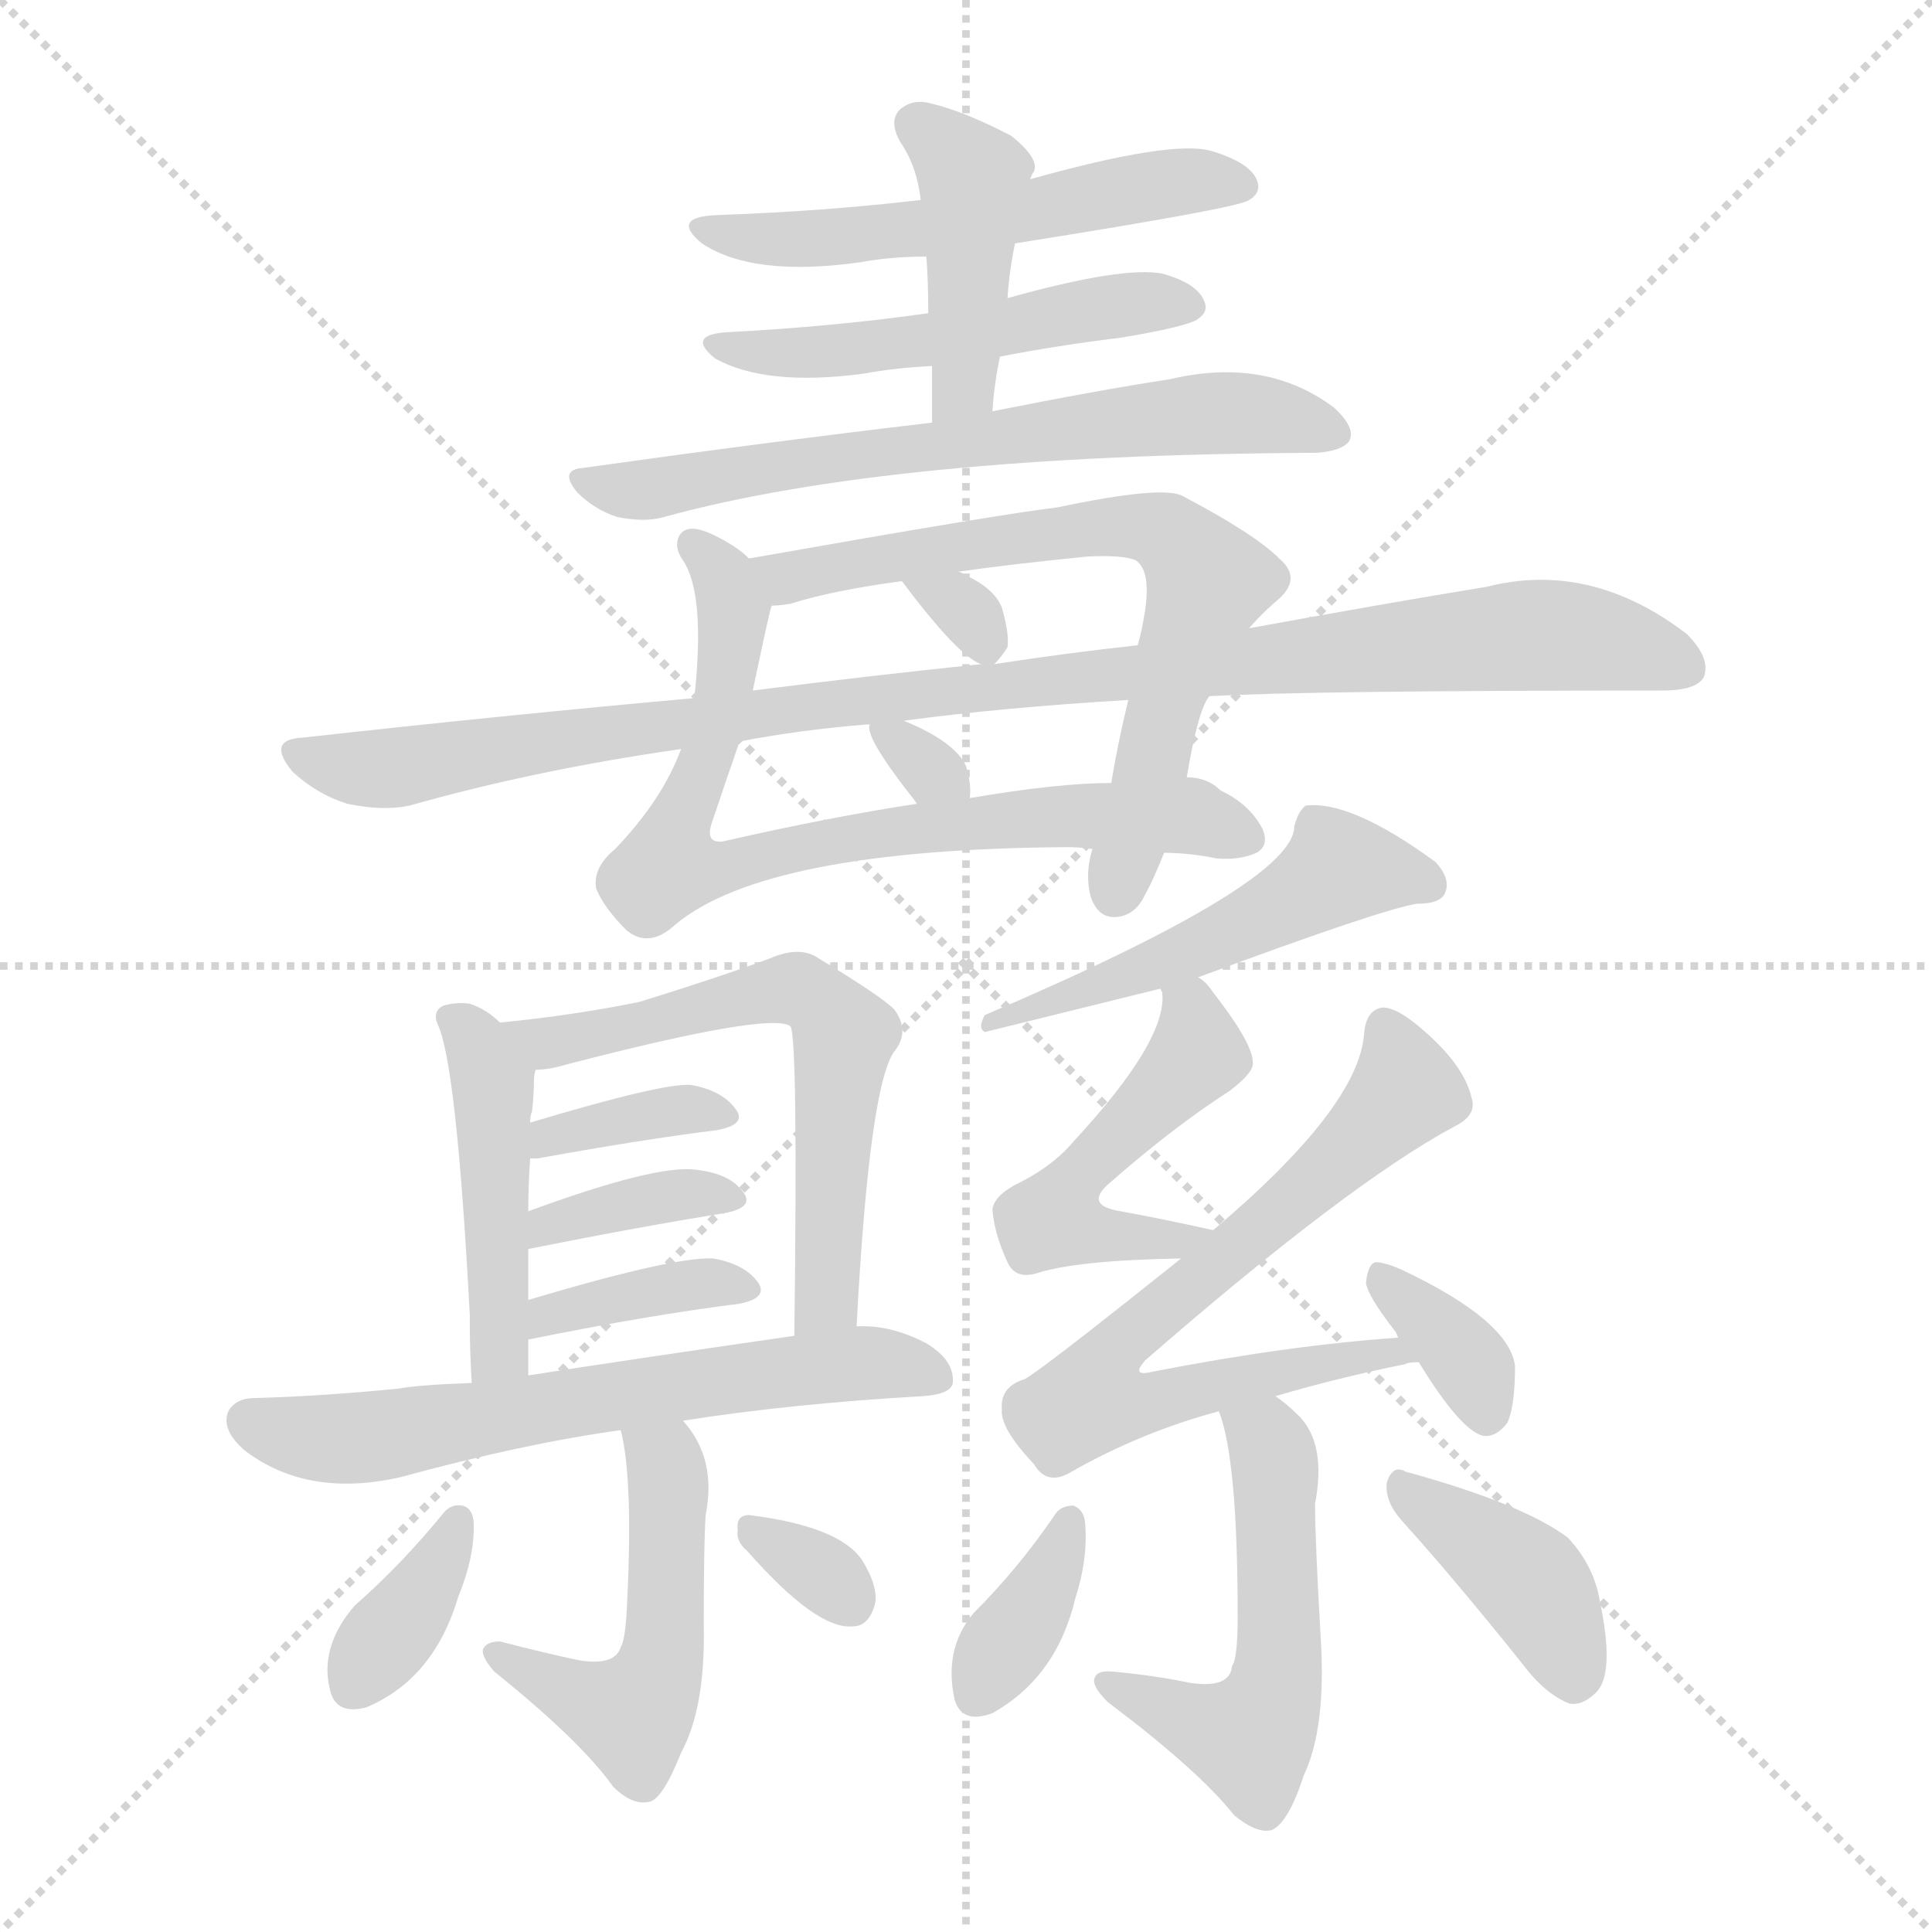 <svg version="1.1" viewBox="0 0 1024 1024" xmlns="http://www.w3.org/2000/svg">
  <g stroke="lightgray" stroke-dasharray="1,1" stroke-width="1" transform="scale(4, 4)">
    <line x1="0" y1="0" x2="256" y2="256"></line>
    <line x1="256" y1="0" x2="0" y2="256"></line>
    <line x1="128" y1="0" x2="128" y2="256"></line>
    <line x1="0" y1="128" x2="256" y2="128"></line>
  </g>
<g transform="scale(1, -1) translate(0, -900)">
   <style type="text/css">
    @keyframes keyframes0 {
      from {
       stroke: blue;
       stroke-dashoffset: 544;
       stroke-width: 128;
       }
       64% {
       animation-timing-function: step-end;
       stroke: blue;
       stroke-dashoffset: 0;
       stroke-width: 128;
       }
       to {
       stroke: black;
       stroke-width: 1024;
       }
       }
       #make-me-a-hanzi-animation-0 {
         animation: keyframes0 0.693s both;
         animation-delay: 0s;
         animation-timing-function: linear;
       }
    @keyframes keyframes1 {
      from {
       stroke: blue;
       stroke-dashoffset: 505;
       stroke-width: 128;
       }
       62% {
       animation-timing-function: step-end;
       stroke: blue;
       stroke-dashoffset: 0;
       stroke-width: 128;
       }
       to {
       stroke: black;
       stroke-width: 1024;
       }
       }
       #make-me-a-hanzi-animation-1 {
         animation: keyframes1 0.661s both;
         animation-delay: 0.693s;
         animation-timing-function: linear;
       }
    @keyframes keyframes2 {
      from {
       stroke: blue;
       stroke-dashoffset: 425;
       stroke-width: 128;
       }
       58% {
       animation-timing-function: step-end;
       stroke: blue;
       stroke-dashoffset: 0;
       stroke-width: 128;
       }
       to {
       stroke: black;
       stroke-width: 1024;
       }
       }
       #make-me-a-hanzi-animation-2 {
         animation: keyframes2 0.596s both;
         animation-delay: 1.354s;
         animation-timing-function: linear;
       }
    @keyframes keyframes3 {
      from {
       stroke: blue;
       stroke-dashoffset: 652;
       stroke-width: 128;
       }
       68% {
       animation-timing-function: step-end;
       stroke: blue;
       stroke-dashoffset: 0;
       stroke-width: 128;
       }
       to {
       stroke: black;
       stroke-width: 1024;
       }
       }
       #make-me-a-hanzi-animation-3 {
         animation: keyframes3 0.781s both;
         animation-delay: 1.95s;
         animation-timing-function: linear;
       }
    @keyframes keyframes4 {
      from {
       stroke: blue;
       stroke-dashoffset: 741;
       stroke-width: 128;
       }
       71% {
       animation-timing-function: step-end;
       stroke: blue;
       stroke-dashoffset: 0;
       stroke-width: 128;
       }
       to {
       stroke: black;
       stroke-width: 1024;
       }
       }
       #make-me-a-hanzi-animation-4 {
         animation: keyframes4 0.853s both;
         animation-delay: 2.73s;
         animation-timing-function: linear;
       }
    @keyframes keyframes5 {
      from {
       stroke: blue;
       stroke-dashoffset: 675;
       stroke-width: 128;
       }
       69% {
       animation-timing-function: step-end;
       stroke: blue;
       stroke-dashoffset: 0;
       stroke-width: 128;
       }
       to {
       stroke: black;
       stroke-width: 1024;
       }
       }
       #make-me-a-hanzi-animation-5 {
         animation: keyframes5 0.799s both;
         animation-delay: 3.583s;
         animation-timing-function: linear;
       }
    @keyframes keyframes6 {
      from {
       stroke: blue;
       stroke-dashoffset: 305;
       stroke-width: 128;
       }
       50% {
       animation-timing-function: step-end;
       stroke: blue;
       stroke-dashoffset: 0;
       stroke-width: 128;
       }
       to {
       stroke: black;
       stroke-width: 1024;
       }
       }
       #make-me-a-hanzi-animation-6 {
         animation: keyframes6 0.498s both;
         animation-delay: 4.382s;
         animation-timing-function: linear;
       }
    @keyframes keyframes7 {
      from {
       stroke: blue;
       stroke-dashoffset: 999;
       stroke-width: 128;
       }
       76% {
       animation-timing-function: step-end;
       stroke: blue;
       stroke-dashoffset: 0;
       stroke-width: 128;
       }
       to {
       stroke: black;
       stroke-width: 1024;
       }
       }
       #make-me-a-hanzi-animation-7 {
         animation: keyframes7 1.063s both;
         animation-delay: 4.881s;
         animation-timing-function: linear;
       }
    @keyframes keyframes8 {
      from {
       stroke: blue;
       stroke-dashoffset: 308;
       stroke-width: 128;
       }
       50% {
       animation-timing-function: step-end;
       stroke: blue;
       stroke-dashoffset: 0;
       stroke-width: 128;
       }
       to {
       stroke: black;
       stroke-width: 1024;
       }
       }
       #make-me-a-hanzi-animation-8 {
         animation: keyframes8 0.501s both;
         animation-delay: 5.944s;
         animation-timing-function: linear;
       }
    @keyframes keyframes9 {
      from {
       stroke: blue;
       stroke-dashoffset: 447;
       stroke-width: 128;
       }
       59% {
       animation-timing-function: step-end;
       stroke: blue;
       stroke-dashoffset: 0;
       stroke-width: 128;
       }
       to {
       stroke: black;
       stroke-width: 1024;
       }
       }
       #make-me-a-hanzi-animation-9 {
         animation: keyframes9 0.614s both;
         animation-delay: 6.444s;
         animation-timing-function: linear;
       }
    @keyframes keyframes10 {
      from {
       stroke: blue;
       stroke-dashoffset: 597;
       stroke-width: 128;
       }
       66% {
       animation-timing-function: step-end;
       stroke: blue;
       stroke-dashoffset: 0;
       stroke-width: 128;
       }
       to {
       stroke: black;
       stroke-width: 1024;
       }
       }
       #make-me-a-hanzi-animation-10 {
         animation: keyframes10 0.736s both;
         animation-delay: 7.058s;
         animation-timing-function: linear;
       }
    @keyframes keyframes11 {
      from {
       stroke: blue;
       stroke-dashoffset: 356;
       stroke-width: 128;
       }
       54% {
       animation-timing-function: step-end;
       stroke: blue;
       stroke-dashoffset: 0;
       stroke-width: 128;
       }
       to {
       stroke: black;
       stroke-width: 1024;
       }
       }
       #make-me-a-hanzi-animation-11 {
         animation: keyframes11 0.54s both;
         animation-delay: 7.794s;
         animation-timing-function: linear;
       }
    @keyframes keyframes12 {
      from {
       stroke: blue;
       stroke-dashoffset: 361;
       stroke-width: 128;
       }
       54% {
       animation-timing-function: step-end;
       stroke: blue;
       stroke-dashoffset: 0;
       stroke-width: 128;
       }
       to {
       stroke: black;
       stroke-width: 1024;
       }
       }
       #make-me-a-hanzi-animation-12 {
         animation: keyframes12 0.544s both;
         animation-delay: 8.334s;
         animation-timing-function: linear;
       }
    @keyframes keyframes13 {
      from {
       stroke: blue;
       stroke-dashoffset: 369;
       stroke-width: 128;
       }
       55% {
       animation-timing-function: step-end;
       stroke: blue;
       stroke-dashoffset: 0;
       stroke-width: 128;
       }
       to {
       stroke: black;
       stroke-width: 1024;
       }
       }
       #make-me-a-hanzi-animation-13 {
         animation: keyframes13 0.55s both;
         animation-delay: 8.877s;
         animation-timing-function: linear;
       }
    @keyframes keyframes14 {
      from {
       stroke: blue;
       stroke-dashoffset: 625;
       stroke-width: 128;
       }
       67% {
       animation-timing-function: step-end;
       stroke: blue;
       stroke-dashoffset: 0;
       stroke-width: 128;
       }
       to {
       stroke: black;
       stroke-width: 1024;
       }
       }
       #make-me-a-hanzi-animation-14 {
         animation: keyframes14 0.759s both;
         animation-delay: 9.428s;
         animation-timing-function: linear;
       }
    @keyframes keyframes15 {
      from {
       stroke: blue;
       stroke-dashoffset: 494;
       stroke-width: 128;
       }
       62% {
       animation-timing-function: step-end;
       stroke: blue;
       stroke-dashoffset: 0;
       stroke-width: 128;
       }
       to {
       stroke: black;
       stroke-width: 1024;
       }
       }
       #make-me-a-hanzi-animation-15 {
         animation: keyframes15 0.652s both;
         animation-delay: 10.186s;
         animation-timing-function: linear;
       }
    @keyframes keyframes16 {
      from {
       stroke: blue;
       stroke-dashoffset: 359;
       stroke-width: 128;
       }
       54% {
       animation-timing-function: step-end;
       stroke: blue;
       stroke-dashoffset: 0;
       stroke-width: 128;
       }
       to {
       stroke: black;
       stroke-width: 1024;
       }
       }
       #make-me-a-hanzi-animation-16 {
         animation: keyframes16 0.542s both;
         animation-delay: 10.838s;
         animation-timing-function: linear;
       }
    @keyframes keyframes17 {
      from {
       stroke: blue;
       stroke-dashoffset: 317;
       stroke-width: 128;
       }
       51% {
       animation-timing-function: step-end;
       stroke: blue;
       stroke-dashoffset: 0;
       stroke-width: 128;
       }
       to {
       stroke: black;
       stroke-width: 1024;
       }
       }
       #make-me-a-hanzi-animation-17 {
         animation: keyframes17 0.508s both;
         animation-delay: 11.381s;
         animation-timing-function: linear;
       }
    @keyframes keyframes18 {
      from {
       stroke: blue;
       stroke-dashoffset: 489;
       stroke-width: 128;
       }
       61% {
       animation-timing-function: step-end;
       stroke: blue;
       stroke-dashoffset: 0;
       stroke-width: 128;
       }
       to {
       stroke: black;
       stroke-width: 1024;
       }
       }
       #make-me-a-hanzi-animation-18 {
         animation: keyframes18 0.648s both;
         animation-delay: 11.889s;
         animation-timing-function: linear;
       }
    @keyframes keyframes19 {
      from {
       stroke: blue;
       stroke-dashoffset: 483;
       stroke-width: 128;
       }
       61% {
       animation-timing-function: step-end;
       stroke: blue;
       stroke-dashoffset: 0;
       stroke-width: 128;
       }
       to {
       stroke: black;
       stroke-width: 1024;
       }
       }
       #make-me-a-hanzi-animation-19 {
         animation: keyframes19 0.643s both;
         animation-delay: 12.536s;
         animation-timing-function: linear;
       }
    @keyframes keyframes20 {
      from {
       stroke: blue;
       stroke-dashoffset: 690;
       stroke-width: 128;
       }
       69% {
       animation-timing-function: step-end;
       stroke: blue;
       stroke-dashoffset: 0;
       stroke-width: 128;
       }
       to {
       stroke: black;
       stroke-width: 1024;
       }
       }
       #make-me-a-hanzi-animation-20 {
         animation: keyframes20 0.812s both;
         animation-delay: 13.18s;
         animation-timing-function: linear;
       }
    @keyframes keyframes21 {
      from {
       stroke: blue;
       stroke-dashoffset: 347;
       stroke-width: 128;
       }
       53% {
       animation-timing-function: step-end;
       stroke: blue;
       stroke-dashoffset: 0;
       stroke-width: 128;
       }
       to {
       stroke: black;
       stroke-width: 1024;
       }
       }
       #make-me-a-hanzi-animation-21 {
         animation: keyframes21 0.532s both;
         animation-delay: 13.991s;
         animation-timing-function: linear;
       }
    @keyframes keyframes22 {
      from {
       stroke: blue;
       stroke-dashoffset: 520;
       stroke-width: 128;
       }
       63% {
       animation-timing-function: step-end;
       stroke: blue;
       stroke-dashoffset: 0;
       stroke-width: 128;
       }
       to {
       stroke: black;
       stroke-width: 1024;
       }
       }
       #make-me-a-hanzi-animation-22 {
         animation: keyframes22 0.673s both;
         animation-delay: 14.523s;
         animation-timing-function: linear;
       }
    @keyframes keyframes23 {
      from {
       stroke: blue;
       stroke-dashoffset: 361;
       stroke-width: 128;
       }
       54% {
       animation-timing-function: step-end;
       stroke: blue;
       stroke-dashoffset: 0;
       stroke-width: 128;
       }
       to {
       stroke: black;
       stroke-width: 1024;
       }
       }
       #make-me-a-hanzi-animation-23 {
         animation: keyframes23 0.544s both;
         animation-delay: 15.197s;
         animation-timing-function: linear;
       }
    @keyframes keyframes24 {
      from {
       stroke: blue;
       stroke-dashoffset: 394;
       stroke-width: 128;
       }
       56% {
       animation-timing-function: step-end;
       stroke: blue;
       stroke-dashoffset: 0;
       stroke-width: 128;
       }
       to {
       stroke: black;
       stroke-width: 1024;
       }
       }
       #make-me-a-hanzi-animation-24 {
         animation: keyframes24 0.571s both;
         animation-delay: 15.74s;
         animation-timing-function: linear;
       }
</style>
<path d="M 538.0 771.0 Q 658.0 790.0 662.0 794.0 Q 669.0 798.0 666.0 805.0 Q 662.0 814.0 642.0 820.0 Q 621.0 826.0 546.0 805.0 L 488.0 794.0 Q 437.0 788.0 380.0 786.0 Q 355.0 785.0 372.0 771.0 Q 399.0 753.0 456.0 761.0 Q 472.0 764.0 491.0 764.0 L 538.0 771.0 Z" fill="lightgray"></path> 
<path d="M 530.0 711.0 Q 561.0 717.0 594.0 721.0 Q 630.0 727.0 635.0 731.0 Q 641.0 735.0 638.0 741.0 Q 634.0 750.0 616.0 755.0 Q 595.0 759.0 534.0 742.0 L 492.0 734.0 Q 443.0 727.0 387.0 724.0 Q 363.0 723.0 379.0 710.0 Q 406.0 695.0 458.0 702.0 Q 474.0 705.0 494.0 706.0 L 530.0 711.0 Z" fill="lightgray"></path> 
<path d="M 526.0 682.0 Q 527.0 697.0 530.0 711.0 L 534.0 742.0 Q 535.0 757.0 538.0 771.0 L 546.0 805.0 Q 547.0 808.0 548.0 809.0 Q 551.0 816.0 536.0 828.0 Q 511.0 841.0 494.0 845.0 Q 484.0 848.0 477.0 842.0 Q 471.0 836.0 477.0 825.0 Q 486.0 812.0 488.0 794.0 L 491.0 764.0 Q 492.0 751.0 492.0 734.0 L 494.0 706.0 Q 494.0 693.0 494.0 676.0 C 494.0 646.0 524.0 652.0 526.0 682.0 Z" fill="lightgray"></path> 
<path d="M 494.0 676.0 Q 409.0 666.0 309.0 652.0 Q 296.0 651.0 306.0 639.0 Q 315.0 630.0 327.0 626.0 Q 342.0 623.0 352.0 626.0 Q 472.0 659.0 698.0 660.0 Q 711.0 661.0 715.0 666.0 Q 719.0 673.0 707.0 684.0 Q 671.0 711.0 620.0 699.0 Q 581.0 693.0 526.0 682.0 L 494.0 676.0 Z" fill="lightgray"></path> 
<path d="M 617.0 448.0 Q 630.0 448.0 645.0 445.0 Q 657.0 444.0 666.0 448.0 Q 673.0 452.0 669.0 461.0 Q 662.0 474.0 647.0 481.0 Q 640.0 488.0 629.0 488.0 L 589.0 485.0 Q 561.0 485.0 514.0 477.0 L 486.0 474.0 Q 440.0 467.0 383.0 454.0 Q 374.0 453.0 377.0 463.0 Q 384.0 484.0 392.0 507.0 L 399.0 534.0 Q 408.0 577.0 409.0 579.0 C 412.0 593.0 412.0 593.0 397.0 604.0 Q 390.0 611.0 377.0 617.0 Q 364.0 623.0 360.0 616.0 Q 357.0 610.0 362.0 603.0 Q 374.0 585.0 368.0 530.0 L 361.0 503.0 Q 351.0 476.0 326.0 450.0 Q 314.0 440.0 316.0 429.0 Q 320.0 419.0 332.0 407.0 Q 344.0 397.0 358.0 410.0 Q 406.0 450.0 566.0 451.0 Q 572.0 451.0 579.0 450.0 L 617.0 448.0 Z" fill="lightgray"></path> 
<path d="M 579.0 450.0 Q 575.0 437.0 578.0 425.0 Q 582.0 413.0 592.0 414.0 Q 602.0 415.0 607.0 426.0 Q 611.0 433.0 617.0 448.0 L 629.0 488.0 Q 635.0 524.0 641.0 531.0 L 662.0 567.0 Q 668.0 574.0 676.0 581.0 Q 691.0 593.0 678.0 604.0 Q 665.0 617.0 627.0 637.0 Q 617.0 643.0 560.0 631.0 Q 533.0 628.0 397.0 604.0 C 367.0 599.0 379.0 574.0 409.0 579.0 Q 413.0 579.0 419.0 580.0 Q 441.0 587.0 478.0 592.0 L 508.0 597.0 Q 536.0 601.0 576.0 605.0 Q 595.0 606.0 602.0 603.0 Q 611.0 597.0 606.0 571.0 Q 605.0 565.0 603.0 558.0 L 598.0 529.0 Q 592.0 504.0 589.0 485.0 L 579.0 450.0 Z" fill="lightgray"></path> 
<path d="M 478.0 592.0 Q 508.0 552.0 520.0 548.0 C 525.0 546.0 525.0 546.0 527.0 548.0 Q 531.0 552.0 534.0 557.0 Q 535.0 564.0 531.0 578.0 Q 527.0 588.0 512.0 595.0 Q 511.0 596.0 508.0 597.0 C 480.0 608.0 460.0 616.0 478.0 592.0 Z" fill="lightgray"></path> 
<path d="M 641.0 531.0 Q 693.0 534.0 881.0 534.0 Q 899.0 534.0 903.0 541.0 Q 907.0 551.0 894.0 564.0 Q 843.0 603.0 788.0 589.0 Q 733.0 580.0 662.0 567.0 L 603.0 558.0 Q 566.0 554.0 527.0 548.0 L 520.0 548.0 Q 462.0 542.0 399.0 534.0 L 368.0 530.0 Q 268.0 521.0 160.0 509.0 Q 141.0 508.0 155.0 491.0 Q 168.0 479.0 184.0 474.0 Q 203.0 470.0 217.0 473.0 Q 284.0 492.0 361.0 503.0 L 392.0 507.0 Q 423.0 513.0 459.0 516.0 L 461.0 516.0 L 479.0 518.0 Q 531.0 525.0 598.0 529.0 L 641.0 531.0 Z" fill="lightgray"></path> 
<path d="M 514.0 477.0 Q 515.0 484.0 512.0 494.0 Q 506.0 507.0 479.0 518.0 C 462.0 525.0 462.0 525.0 461.0 516.0 Q 458.0 510.0 483.0 478.0 Q 484.0 477.0 486.0 474.0 C 503.0 449.0 511.0 447.0 514.0 477.0 Z" fill="lightgray"></path> 
<path d="M 265.0 358.0 Q 258.0 365.0 249.0 368.0 Q 242.0 369.0 235.0 367.0 Q 229.0 364.0 232.0 357.0 Q 242.0 336.0 249.0 203.0 L 249.0 198.0 Q 249.0 185.0 250.0 167.0 C 252.0 137.0 280.0 141.0 280.0 171.0 Q 280.0 181.0 280.0 190.0 L 280.0 211.0 Q 280.0 226.0 280.0 238.0 L 280.0 258.0 Q 280.0 273.0 281.0 286.0 L 281.0 305.0 Q 281.0 309.0 282.0 311.0 Q 283.0 320.0 283.0 327.0 Q 283.0 331.0 284.0 333.0 C 285.0 341.0 285.0 341.0 265.0 358.0 Z" fill="lightgray"></path> 
<path d="M 454.0 197.0 Q 461.0 329.0 475.0 344.0 Q 482.0 354.0 474.0 365.0 Q 467.0 372.0 434.0 392.0 Q 424.0 399.0 408.0 392.0 Q 381.0 382.0 339.0 369.0 Q 305.0 362.0 265.0 358.0 C 235.0 355.0 254.0 329.0 284.0 333.0 Q 291.0 333.0 301.0 336.0 Q 409.0 364.0 419.0 356.0 Q 423.0 349.0 421.0 192.0 C 421.0 162.0 452.0 167.0 454.0 197.0 Z" fill="lightgray"></path> 
<path d="M 281.0 286.0 Q 282.0 286.0 285.0 286.0 Q 340.0 296.0 380.0 301.0 Q 396.0 304.0 390.0 312.0 Q 383.0 322.0 366.0 325.0 Q 351.0 326.0 281.0 305.0 C 252.0 296.0 251.0 286.0 281.0 286.0 Z" fill="lightgray"></path> 
<path d="M 280.0 238.0 Q 340.0 250.0 384.0 257.0 Q 400.0 260.0 394.0 268.0 Q 387.0 278.0 369.0 280.0 Q 348.0 283.0 280.0 258.0 C 252.0 248.0 251.0 232.0 280.0 238.0 Z" fill="lightgray"></path> 
<path d="M 280.0 190.0 Q 344.0 203.0 392.0 209.0 Q 407.0 212.0 402.0 220.0 Q 395.0 230.0 378.0 233.0 Q 357.0 234.0 280.0 211.0 C 251.0 202.0 251.0 184.0 280.0 190.0 Z" fill="lightgray"></path> 
<path d="M 362.0 147.0 Q 419.0 156.0 489.0 160.0 Q 504.0 161.0 505.0 167.0 Q 506.0 179.0 491.0 188.0 Q 472.0 198.0 454.0 197.0 L 421.0 192.0 Q 331.0 179.0 280.0 171.0 L 250.0 167.0 Q 222.0 166.0 211.0 164.0 Q 171.0 160.0 135.0 159.0 Q 125.0 159.0 121.0 152.0 Q 117.0 142.0 130.0 131.0 Q 163.0 106.0 212.0 117.0 Q 278.0 135.0 329.0 142.0 L 362.0 147.0 Z" fill="lightgray"></path> 
<path d="M 329.0 142.0 Q 336.0 115.0 332.0 43.0 Q 331.0 30.0 329.0 27.0 Q 326.0 17.0 307.0 20.0 Q 288.0 24.0 265.0 30.0 Q 258.0 30.0 256.0 26.0 Q 255.0 22.0 262.0 14.0 Q 308.0 -23.0 325.0 -47.0 Q 335.0 -57.0 344.0 -55.0 Q 351.0 -54.0 361.0 -29.0 Q 374.0 -5.0 373.0 39.0 Q 373.0 82.0 374.0 97.0 Q 380.0 127.0 362.0 147.0 C 344.0 171.0 323.0 171.0 329.0 142.0 Z" fill="lightgray"></path> 
<path d="M 235.0 98.0 Q 213.0 71.0 188.0 49.0 Q 169.0 27.0 175.0 4.0 Q 178.0 -9.0 194.0 -5.0 Q 230.0 10.0 243.0 54.0 Q 252.0 76.0 251.0 94.0 Q 250.0 101.0 245.0 102.0 Q 239.0 103.0 235.0 98.0 Z" fill="lightgray"></path> 
<path d="M 396.0 78.0 Q 433.0 36.0 452.0 38.0 Q 461.0 38.0 464.0 51.0 Q 465.0 60.0 457.0 73.0 Q 445.0 91.0 397.0 97.0 Q 390.0 97.0 391.0 89.0 Q 390.0 83.0 396.0 78.0 Z" fill="lightgray"></path> 
<path d="M 635.0 382.0 Q 732.0 418.0 751.0 421.0 Q 764.0 421.0 766.0 427.0 Q 769.0 434.0 761.0 443.0 Q 716.0 476.0 692.0 473.0 Q 688.0 470.0 686.0 462.0 Q 686.0 432.0 522.0 362.0 Q 518.0 355.0 522.0 353.0 L 615.0 376.0 L 635.0 382.0 Z" fill="lightgray"></path> 
<path d="M 643.0 248.0 Q 616.0 254.0 594.0 258.0 Q 575.0 261.0 587.0 272.0 Q 621.0 302.0 652.0 322.0 Q 665.0 332.0 664.0 337.0 Q 664.0 347.0 643.0 374.0 Q 639.0 380.0 635.0 382.0 C 612.0 402.0 612.0 403.0 615.0 376.0 L 616.0 374.0 Q 619.0 349.0 569.0 295.0 Q 559.0 283.0 542.0 274.0 Q 527.0 267.0 526.0 259.0 Q 527.0 246.0 534.0 231.0 Q 538.0 222.0 549.0 225.0 Q 570.0 232.0 626.0 233.0 C 656.0 234.0 672.0 242.0 643.0 248.0 Z" fill="lightgray"></path> 
<path d="M 676.0 160.0 Q 710.0 170.0 745.0 177.0 Q 746.0 178.0 752.0 178.0 C 782.0 183.0 771.0 193.0 741.0 191.0 Q 683.0 187.0 611.0 173.0 Q 599.0 170.0 607.0 179.0 Q 715.0 273.0 771.0 303.0 Q 783.0 309.0 780.0 318.0 Q 776.0 336.0 752.0 356.0 Q 740.0 366.0 733.0 366.0 Q 724.0 365.0 723.0 352.0 Q 720.0 313.0 643.0 248.0 L 626.0 233.0 Q 551.0 173.0 543.0 169.0 Q 530.0 165.0 531.0 153.0 Q 530.0 143.0 548.0 124.0 Q 555.0 112.0 568.0 120.0 Q 605.0 141.0 646.0 152.0 L 676.0 160.0 Z" fill="lightgray"></path> 
<path d="M 752.0 178.0 Q 774.0 142.0 786.0 139.0 Q 793.0 138.0 799.0 146.0 Q 803.0 155.0 803.0 176.0 Q 800.0 200.0 743.0 227.0 Q 734.0 231.0 729.0 231.0 Q 725.0 230.0 724.0 220.0 Q 725.0 213.0 739.0 195.0 Q 740.0 194.0 741.0 191.0 L 752.0 178.0 Z" fill="lightgray"></path> 
<path d="M 646.0 152.0 Q 656.0 127.0 656.0 43.0 Q 656.0 21.0 653.0 17.0 Q 652.0 5.0 631.0 8.0 Q 612.0 12.0 590.0 14.0 Q 581.0 15.0 580.0 10.0 Q 579.0 6.0 587.0 -2.0 Q 636.0 -39.0 654.0 -62.0 Q 666.0 -72.0 674.0 -70.0 Q 683.0 -66.0 691.0 -41.0 Q 703.0 -16.0 700.0 32.0 Q 697.0 84.0 697.0 103.0 Q 703.0 134.0 689.0 149.0 Q 682.0 156.0 676.0 160.0 C 652.0 178.0 637.0 181.0 646.0 152.0 Z" fill="lightgray"></path> 
<path d="M 559.0 97.0 Q 540.0 69.0 516.0 45.0 Q 500.0 26.0 506.0 -1.0 Q 510.0 -14.0 526.0 -8.0 Q 560.0 11.0 570.0 53.0 Q 577.0 75.0 575.0 94.0 Q 574.0 100.0 569.0 102.0 Q 562.0 102.0 559.0 97.0 Z" fill="lightgray"></path> 
<path d="M 743.0 94.0 Q 771.0 63.0 807.0 18.0 Q 819.0 2.0 832.0 -3.0 Q 839.0 -4.0 846.0 3.0 Q 856.0 13.0 848.0 51.0 Q 845.0 70.0 831.0 85.0 Q 807.0 103.0 745.0 120.0 Q 738.0 124.0 735.0 114.0 Q 734.0 104.0 743.0 94.0 Z" fill="lightgray"></path> 
      <clipPath id="make-me-a-hanzi-clip-0">
      <path d="M 538.0 771.0 Q 658.0 790.0 662.0 794.0 Q 669.0 798.0 666.0 805.0 Q 662.0 814.0 642.0 820.0 Q 621.0 826.0 546.0 805.0 L 488.0 794.0 Q 437.0 788.0 380.0 786.0 Q 355.0 785.0 372.0 771.0 Q 399.0 753.0 456.0 761.0 Q 472.0 764.0 491.0 764.0 L 538.0 771.0 Z" fill="lightgray"></path>
      </clipPath>
      <path clip-path="url(#make-me-a-hanzi-clip-0)" d="M 374.0 780.0 L 402.0 773.0 L 445.0 773.0 L 550.0 786.0 L 560.0 793.0 L 610.0 802.0 L 657.0 802.0 " fill="none" id="make-me-a-hanzi-animation-0" stroke-dasharray="416 832" stroke-linecap="round"></path>

      <clipPath id="make-me-a-hanzi-clip-1">
      <path d="M 530.0 711.0 Q 561.0 717.0 594.0 721.0 Q 630.0 727.0 635.0 731.0 Q 641.0 735.0 638.0 741.0 Q 634.0 750.0 616.0 755.0 Q 595.0 759.0 534.0 742.0 L 492.0 734.0 Q 443.0 727.0 387.0 724.0 Q 363.0 723.0 379.0 710.0 Q 406.0 695.0 458.0 702.0 Q 474.0 705.0 494.0 706.0 L 530.0 711.0 Z" fill="lightgray"></path>
      </clipPath>
      <path clip-path="url(#make-me-a-hanzi-clip-1)" d="M 381.0 718.0 L 447.0 713.0 L 565.0 735.0 L 628.0 739.0 " fill="none" id="make-me-a-hanzi-animation-1" stroke-dasharray="377 754" stroke-linecap="round"></path>

      <clipPath id="make-me-a-hanzi-clip-2">
      <path d="M 526.0 682.0 Q 527.0 697.0 530.0 711.0 L 534.0 742.0 Q 535.0 757.0 538.0 771.0 L 546.0 805.0 Q 547.0 808.0 548.0 809.0 Q 551.0 816.0 536.0 828.0 Q 511.0 841.0 494.0 845.0 Q 484.0 848.0 477.0 842.0 Q 471.0 836.0 477.0 825.0 Q 486.0 812.0 488.0 794.0 L 491.0 764.0 Q 492.0 751.0 492.0 734.0 L 494.0 706.0 Q 494.0 693.0 494.0 676.0 C 494.0 646.0 524.0 652.0 526.0 682.0 Z" fill="lightgray"></path>
      </clipPath>
      <path clip-path="url(#make-me-a-hanzi-clip-2)" d="M 486.0 834.0 L 516.0 805.0 L 512.0 707.0 L 508.0 691.0 L 498.0 684.0 " fill="none" id="make-me-a-hanzi-animation-2" stroke-dasharray="297 594" stroke-linecap="round"></path>

      <clipPath id="make-me-a-hanzi-clip-3">
      <path d="M 494.0 676.0 Q 409.0 666.0 309.0 652.0 Q 296.0 651.0 306.0 639.0 Q 315.0 630.0 327.0 626.0 Q 342.0 623.0 352.0 626.0 Q 472.0 659.0 698.0 660.0 Q 711.0 661.0 715.0 666.0 Q 719.0 673.0 707.0 684.0 Q 671.0 711.0 620.0 699.0 Q 581.0 693.0 526.0 682.0 L 494.0 676.0 Z" fill="lightgray"></path>
      </clipPath>
      <path clip-path="url(#make-me-a-hanzi-clip-3)" d="M 317.0 643.0 L 344.0 640.0 L 399.0 652.0 L 616.0 679.0 L 681.0 679.0 L 708.0 670.0 " fill="none" id="make-me-a-hanzi-animation-3" stroke-dasharray="524 1048" stroke-linecap="round"></path>

      <clipPath id="make-me-a-hanzi-clip-4">
      <path d="M 617.0 448.0 Q 630.0 448.0 645.0 445.0 Q 657.0 444.0 666.0 448.0 Q 673.0 452.0 669.0 461.0 Q 662.0 474.0 647.0 481.0 Q 640.0 488.0 629.0 488.0 L 589.0 485.0 Q 561.0 485.0 514.0 477.0 L 486.0 474.0 Q 440.0 467.0 383.0 454.0 Q 374.0 453.0 377.0 463.0 Q 384.0 484.0 392.0 507.0 L 399.0 534.0 Q 408.0 577.0 409.0 579.0 C 412.0 593.0 412.0 593.0 397.0 604.0 Q 390.0 611.0 377.0 617.0 Q 364.0 623.0 360.0 616.0 Q 357.0 610.0 362.0 603.0 Q 374.0 585.0 368.0 530.0 L 361.0 503.0 Q 351.0 476.0 326.0 450.0 Q 314.0 440.0 316.0 429.0 Q 320.0 419.0 332.0 407.0 Q 344.0 397.0 358.0 410.0 Q 406.0 450.0 566.0 451.0 Q 572.0 451.0 579.0 450.0 L 617.0 448.0 Z" fill="lightgray"></path>
      </clipPath>
      <path clip-path="url(#make-me-a-hanzi-clip-4)" d="M 368.0 611.0 L 385.0 591.0 L 388.0 549.0 L 357.0 459.0 L 357.0 443.0 L 384.0 440.0 L 468.0 459.0 L 542.0 467.0 L 631.0 468.0 L 658.0 457.0 " fill="none" id="make-me-a-hanzi-animation-4" stroke-dasharray="613 1226" stroke-linecap="round"></path>

      <clipPath id="make-me-a-hanzi-clip-5">
      <path d="M 579.0 450.0 Q 575.0 437.0 578.0 425.0 Q 582.0 413.0 592.0 414.0 Q 602.0 415.0 607.0 426.0 Q 611.0 433.0 617.0 448.0 L 629.0 488.0 Q 635.0 524.0 641.0 531.0 L 662.0 567.0 Q 668.0 574.0 676.0 581.0 Q 691.0 593.0 678.0 604.0 Q 665.0 617.0 627.0 637.0 Q 617.0 643.0 560.0 631.0 Q 533.0 628.0 397.0 604.0 C 367.0 599.0 379.0 574.0 409.0 579.0 Q 413.0 579.0 419.0 580.0 Q 441.0 587.0 478.0 592.0 L 508.0 597.0 Q 536.0 601.0 576.0 605.0 Q 595.0 606.0 602.0 603.0 Q 611.0 597.0 606.0 571.0 Q 605.0 565.0 603.0 558.0 L 598.0 529.0 Q 592.0 504.0 589.0 485.0 L 579.0 450.0 Z" fill="lightgray"></path>
      </clipPath>
      <path clip-path="url(#make-me-a-hanzi-clip-5)" d="M 410.0 602.0 L 421.0 594.0 L 592.0 622.0 L 625.0 613.0 L 640.0 592.0 L 591.0 427.0 " fill="none" id="make-me-a-hanzi-animation-5" stroke-dasharray="547 1094" stroke-linecap="round"></path>

      <clipPath id="make-me-a-hanzi-clip-6">
      <path d="M 478.0 592.0 Q 508.0 552.0 520.0 548.0 C 525.0 546.0 525.0 546.0 527.0 548.0 Q 531.0 552.0 534.0 557.0 Q 535.0 564.0 531.0 578.0 Q 527.0 588.0 512.0 595.0 Q 511.0 596.0 508.0 597.0 C 480.0 608.0 460.0 616.0 478.0 592.0 Z" fill="lightgray"></path>
      </clipPath>
      <path clip-path="url(#make-me-a-hanzi-clip-6)" d="M 487.0 585.0 L 504.0 583.0 L 524.0 558.0 " fill="none" id="make-me-a-hanzi-animation-6" stroke-dasharray="177 354" stroke-linecap="round"></path>

      <clipPath id="make-me-a-hanzi-clip-7">
      <path d="M 641.0 531.0 Q 693.0 534.0 881.0 534.0 Q 899.0 534.0 903.0 541.0 Q 907.0 551.0 894.0 564.0 Q 843.0 603.0 788.0 589.0 Q 733.0 580.0 662.0 567.0 L 603.0 558.0 Q 566.0 554.0 527.0 548.0 L 520.0 548.0 Q 462.0 542.0 399.0 534.0 L 368.0 530.0 Q 268.0 521.0 160.0 509.0 Q 141.0 508.0 155.0 491.0 Q 168.0 479.0 184.0 474.0 Q 203.0 470.0 217.0 473.0 Q 284.0 492.0 361.0 503.0 L 392.0 507.0 Q 423.0 513.0 459.0 516.0 L 461.0 516.0 L 479.0 518.0 Q 531.0 525.0 598.0 529.0 L 641.0 531.0 Z" fill="lightgray"></path>
      </clipPath>
      <path clip-path="url(#make-me-a-hanzi-clip-7)" d="M 158.0 500.0 L 210.0 493.0 L 470.0 531.0 L 813.0 564.0 L 861.0 558.0 L 894.0 546.0 " fill="none" id="make-me-a-hanzi-animation-7" stroke-dasharray="871 1742" stroke-linecap="round"></path>

      <clipPath id="make-me-a-hanzi-clip-8">
      <path d="M 514.0 477.0 Q 515.0 484.0 512.0 494.0 Q 506.0 507.0 479.0 518.0 C 462.0 525.0 462.0 525.0 461.0 516.0 Q 458.0 510.0 483.0 478.0 Q 484.0 477.0 486.0 474.0 C 503.0 449.0 511.0 447.0 514.0 477.0 Z" fill="lightgray"></path>
      </clipPath>
      <path clip-path="url(#make-me-a-hanzi-clip-8)" d="M 466.0 513.0 L 507.0 481.0 " fill="none" id="make-me-a-hanzi-animation-8" stroke-dasharray="180 360" stroke-linecap="round"></path>

      <clipPath id="make-me-a-hanzi-clip-9">
      <path d="M 265.0 358.0 Q 258.0 365.0 249.0 368.0 Q 242.0 369.0 235.0 367.0 Q 229.0 364.0 232.0 357.0 Q 242.0 336.0 249.0 203.0 L 249.0 198.0 Q 249.0 185.0 250.0 167.0 C 252.0 137.0 280.0 141.0 280.0 171.0 Q 280.0 181.0 280.0 190.0 L 280.0 211.0 Q 280.0 226.0 280.0 238.0 L 280.0 258.0 Q 280.0 273.0 281.0 286.0 L 281.0 305.0 Q 281.0 309.0 282.0 311.0 Q 283.0 320.0 283.0 327.0 Q 283.0 331.0 284.0 333.0 C 285.0 341.0 285.0 341.0 265.0 358.0 Z" fill="lightgray"></path>
      </clipPath>
      <path clip-path="url(#make-me-a-hanzi-clip-9)" d="M 243.0 359.0 L 261.0 324.0 L 265.0 185.0 L 256.0 176.0 " fill="none" id="make-me-a-hanzi-animation-9" stroke-dasharray="319 638" stroke-linecap="round"></path>

      <clipPath id="make-me-a-hanzi-clip-10">
      <path d="M 454.0 197.0 Q 461.0 329.0 475.0 344.0 Q 482.0 354.0 474.0 365.0 Q 467.0 372.0 434.0 392.0 Q 424.0 399.0 408.0 392.0 Q 381.0 382.0 339.0 369.0 Q 305.0 362.0 265.0 358.0 C 235.0 355.0 254.0 329.0 284.0 333.0 Q 291.0 333.0 301.0 336.0 Q 409.0 364.0 419.0 356.0 Q 423.0 349.0 421.0 192.0 C 421.0 162.0 452.0 167.0 454.0 197.0 Z" fill="lightgray"></path>
      </clipPath>
      <path clip-path="url(#make-me-a-hanzi-clip-10)" d="M 273.0 354.0 L 312.0 348.0 L 395.0 372.0 L 432.0 372.0 L 447.0 346.0 L 439.0 214.0 L 425.0 206.0 " fill="none" id="make-me-a-hanzi-animation-10" stroke-dasharray="469 938" stroke-linecap="round"></path>

      <clipPath id="make-me-a-hanzi-clip-11">
      <path d="M 281.0 286.0 Q 282.0 286.0 285.0 286.0 Q 340.0 296.0 380.0 301.0 Q 396.0 304.0 390.0 312.0 Q 383.0 322.0 366.0 325.0 Q 351.0 326.0 281.0 305.0 C 252.0 296.0 251.0 286.0 281.0 286.0 Z" fill="lightgray"></path>
      </clipPath>
      <path clip-path="url(#make-me-a-hanzi-clip-11)" d="M 283.0 291.0 L 315.0 305.0 L 380.0 311.0 " fill="none" id="make-me-a-hanzi-animation-11" stroke-dasharray="228 456" stroke-linecap="round"></path>

      <clipPath id="make-me-a-hanzi-clip-12">
      <path d="M 280.0 238.0 Q 340.0 250.0 384.0 257.0 Q 400.0 260.0 394.0 268.0 Q 387.0 278.0 369.0 280.0 Q 348.0 283.0 280.0 258.0 C 252.0 248.0 251.0 232.0 280.0 238.0 Z" fill="lightgray"></path>
      </clipPath>
      <path clip-path="url(#make-me-a-hanzi-clip-12)" d="M 288.0 243.0 L 292.0 253.0 L 314.0 259.0 L 385.0 266.0 " fill="none" id="make-me-a-hanzi-animation-12" stroke-dasharray="233 466" stroke-linecap="round"></path>

      <clipPath id="make-me-a-hanzi-clip-13">
      <path d="M 280.0 190.0 Q 344.0 203.0 392.0 209.0 Q 407.0 212.0 402.0 220.0 Q 395.0 230.0 378.0 233.0 Q 357.0 234.0 280.0 211.0 C 251.0 202.0 251.0 184.0 280.0 190.0 Z" fill="lightgray"></path>
      </clipPath>
      <path clip-path="url(#make-me-a-hanzi-clip-13)" d="M 287.0 195.0 L 292.0 206.0 L 392.0 219.0 " fill="none" id="make-me-a-hanzi-animation-13" stroke-dasharray="241 482" stroke-linecap="round"></path>

      <clipPath id="make-me-a-hanzi-clip-14">
      <path d="M 362.0 147.0 Q 419.0 156.0 489.0 160.0 Q 504.0 161.0 505.0 167.0 Q 506.0 179.0 491.0 188.0 Q 472.0 198.0 454.0 197.0 L 421.0 192.0 Q 331.0 179.0 280.0 171.0 L 250.0 167.0 Q 222.0 166.0 211.0 164.0 Q 171.0 160.0 135.0 159.0 Q 125.0 159.0 121.0 152.0 Q 117.0 142.0 130.0 131.0 Q 163.0 106.0 212.0 117.0 Q 278.0 135.0 329.0 142.0 L 362.0 147.0 Z" fill="lightgray"></path>
      </clipPath>
      <path clip-path="url(#make-me-a-hanzi-clip-14)" d="M 132.0 147.0 L 156.0 139.0 L 188.0 138.0 L 440.0 176.0 L 468.0 178.0 L 496.0 171.0 " fill="none" id="make-me-a-hanzi-animation-14" stroke-dasharray="497 994" stroke-linecap="round"></path>

      <clipPath id="make-me-a-hanzi-clip-15">
      <path d="M 329.0 142.0 Q 336.0 115.0 332.0 43.0 Q 331.0 30.0 329.0 27.0 Q 326.0 17.0 307.0 20.0 Q 288.0 24.0 265.0 30.0 Q 258.0 30.0 256.0 26.0 Q 255.0 22.0 262.0 14.0 Q 308.0 -23.0 325.0 -47.0 Q 335.0 -57.0 344.0 -55.0 Q 351.0 -54.0 361.0 -29.0 Q 374.0 -5.0 373.0 39.0 Q 373.0 82.0 374.0 97.0 Q 380.0 127.0 362.0 147.0 C 344.0 171.0 323.0 171.0 329.0 142.0 Z" fill="lightgray"></path>
      </clipPath>
      <path clip-path="url(#make-me-a-hanzi-clip-15)" d="M 335.0 139.0 L 354.0 116.0 L 353.0 31.0 L 344.0 4.0 L 335.0 -9.0 L 263.0 22.0 " fill="none" id="make-me-a-hanzi-animation-15" stroke-dasharray="366 732" stroke-linecap="round"></path>

      <clipPath id="make-me-a-hanzi-clip-16">
      <path d="M 235.0 98.0 Q 213.0 71.0 188.0 49.0 Q 169.0 27.0 175.0 4.0 Q 178.0 -9.0 194.0 -5.0 Q 230.0 10.0 243.0 54.0 Q 252.0 76.0 251.0 94.0 Q 250.0 101.0 245.0 102.0 Q 239.0 103.0 235.0 98.0 Z" fill="lightgray"></path>
      </clipPath>
      <path clip-path="url(#make-me-a-hanzi-clip-16)" d="M 242.0 94.0 L 231.0 66.0 L 188.0 7.0 " fill="none" id="make-me-a-hanzi-animation-16" stroke-dasharray="231 462" stroke-linecap="round"></path>

      <clipPath id="make-me-a-hanzi-clip-17">
      <path d="M 396.0 78.0 Q 433.0 36.0 452.0 38.0 Q 461.0 38.0 464.0 51.0 Q 465.0 60.0 457.0 73.0 Q 445.0 91.0 397.0 97.0 Q 390.0 97.0 391.0 89.0 Q 390.0 83.0 396.0 78.0 Z" fill="lightgray"></path>
      </clipPath>
      <path clip-path="url(#make-me-a-hanzi-clip-17)" d="M 402.0 87.0 L 451.0 51.0 " fill="none" id="make-me-a-hanzi-animation-17" stroke-dasharray="189 378" stroke-linecap="round"></path>

      <clipPath id="make-me-a-hanzi-clip-18">
      <path d="M 635.0 382.0 Q 732.0 418.0 751.0 421.0 Q 764.0 421.0 766.0 427.0 Q 769.0 434.0 761.0 443.0 Q 716.0 476.0 692.0 473.0 Q 688.0 470.0 686.0 462.0 Q 686.0 432.0 522.0 362.0 Q 518.0 355.0 522.0 353.0 L 615.0 376.0 L 635.0 382.0 Z" fill="lightgray"></path>
      </clipPath>
      <path clip-path="url(#make-me-a-hanzi-clip-18)" d="M 758.0 431.0 L 710.0 440.0 L 663.0 410.0 L 544.0 363.0 " fill="none" id="make-me-a-hanzi-animation-18" stroke-dasharray="361 722" stroke-linecap="round"></path>

      <clipPath id="make-me-a-hanzi-clip-19">
      <path d="M 643.0 248.0 Q 616.0 254.0 594.0 258.0 Q 575.0 261.0 587.0 272.0 Q 621.0 302.0 652.0 322.0 Q 665.0 332.0 664.0 337.0 Q 664.0 347.0 643.0 374.0 Q 639.0 380.0 635.0 382.0 C 612.0 402.0 612.0 403.0 615.0 376.0 L 616.0 374.0 Q 619.0 349.0 569.0 295.0 Q 559.0 283.0 542.0 274.0 Q 527.0 267.0 526.0 259.0 Q 527.0 246.0 534.0 231.0 Q 538.0 222.0 549.0 225.0 Q 570.0 232.0 626.0 233.0 C 656.0 234.0 672.0 242.0 643.0 248.0 Z" fill="lightgray"></path>
      </clipPath>
      <path clip-path="url(#make-me-a-hanzi-clip-19)" d="M 620.0 377.0 L 631.0 365.0 L 635.0 341.0 L 575.0 281.0 L 565.0 256.0 L 577.0 248.0 L 615.0 241.0 L 636.0 247.0 " fill="none" id="make-me-a-hanzi-animation-19" stroke-dasharray="355 710" stroke-linecap="round"></path>

      <clipPath id="make-me-a-hanzi-clip-20">
      <path d="M 676.0 160.0 Q 710.0 170.0 745.0 177.0 Q 746.0 178.0 752.0 178.0 C 782.0 183.0 771.0 193.0 741.0 191.0 Q 683.0 187.0 611.0 173.0 Q 599.0 170.0 607.0 179.0 Q 715.0 273.0 771.0 303.0 Q 783.0 309.0 780.0 318.0 Q 776.0 336.0 752.0 356.0 Q 740.0 366.0 733.0 366.0 Q 724.0 365.0 723.0 352.0 Q 720.0 313.0 643.0 248.0 L 626.0 233.0 Q 551.0 173.0 543.0 169.0 Q 530.0 165.0 531.0 153.0 Q 530.0 143.0 548.0 124.0 Q 555.0 112.0 568.0 120.0 Q 605.0 141.0 646.0 152.0 L 676.0 160.0 Z" fill="lightgray"></path>
      </clipPath>
      <path clip-path="url(#make-me-a-hanzi-clip-20)" d="M 734.0 356.0 L 743.0 319.0 L 667.0 247.0 L 591.0 186.0 L 583.0 167.0 L 585.0 160.0 L 607.0 156.0 L 709.0 179.0 L 748.0 180.0 " fill="none" id="make-me-a-hanzi-animation-20" stroke-dasharray="562 1124" stroke-linecap="round"></path>

      <clipPath id="make-me-a-hanzi-clip-21">
      <path d="M 752.0 178.0 Q 774.0 142.0 786.0 139.0 Q 793.0 138.0 799.0 146.0 Q 803.0 155.0 803.0 176.0 Q 800.0 200.0 743.0 227.0 Q 734.0 231.0 729.0 231.0 Q 725.0 230.0 724.0 220.0 Q 725.0 213.0 739.0 195.0 Q 740.0 194.0 741.0 191.0 L 752.0 178.0 Z" fill="lightgray"></path>
      </clipPath>
      <path clip-path="url(#make-me-a-hanzi-clip-21)" d="M 734.0 222.0 L 779.0 178.0 L 788.0 151.0 " fill="none" id="make-me-a-hanzi-animation-21" stroke-dasharray="219 438" stroke-linecap="round"></path>

      <clipPath id="make-me-a-hanzi-clip-22">
      <path d="M 646.0 152.0 Q 656.0 127.0 656.0 43.0 Q 656.0 21.0 653.0 17.0 Q 652.0 5.0 631.0 8.0 Q 612.0 12.0 590.0 14.0 Q 581.0 15.0 580.0 10.0 Q 579.0 6.0 587.0 -2.0 Q 636.0 -39.0 654.0 -62.0 Q 666.0 -72.0 674.0 -70.0 Q 683.0 -66.0 691.0 -41.0 Q 703.0 -16.0 700.0 32.0 Q 697.0 84.0 697.0 103.0 Q 703.0 134.0 689.0 149.0 Q 682.0 156.0 676.0 160.0 C 652.0 178.0 637.0 181.0 646.0 152.0 Z" fill="lightgray"></path>
      </clipPath>
      <path clip-path="url(#make-me-a-hanzi-clip-22)" d="M 655.0 150.0 L 672.0 137.0 L 676.0 126.0 L 679.0 22.0 L 671.0 -7.0 L 663.0 -21.0 L 653.0 -20.0 L 587.0 6.0 " fill="none" id="make-me-a-hanzi-animation-22" stroke-dasharray="392 784" stroke-linecap="round"></path>

      <clipPath id="make-me-a-hanzi-clip-23">
      <path d="M 559.0 97.0 Q 540.0 69.0 516.0 45.0 Q 500.0 26.0 506.0 -1.0 Q 510.0 -14.0 526.0 -8.0 Q 560.0 11.0 570.0 53.0 Q 577.0 75.0 575.0 94.0 Q 574.0 100.0 569.0 102.0 Q 562.0 102.0 559.0 97.0 Z" fill="lightgray"></path>
      </clipPath>
      <path clip-path="url(#make-me-a-hanzi-clip-23)" d="M 567.0 94.0 L 556.0 64.0 L 518.0 2.0 " fill="none" id="make-me-a-hanzi-animation-23" stroke-dasharray="233 466" stroke-linecap="round"></path>

      <clipPath id="make-me-a-hanzi-clip-24">
      <path d="M 743.0 94.0 Q 771.0 63.0 807.0 18.0 Q 819.0 2.0 832.0 -3.0 Q 839.0 -4.0 846.0 3.0 Q 856.0 13.0 848.0 51.0 Q 845.0 70.0 831.0 85.0 Q 807.0 103.0 745.0 120.0 Q 738.0 124.0 735.0 114.0 Q 734.0 104.0 743.0 94.0 Z" fill="lightgray"></path>
      </clipPath>
      <path clip-path="url(#make-me-a-hanzi-clip-24)" d="M 744.0 110.0 L 811.0 61.0 L 834.0 11.0 " fill="none" id="make-me-a-hanzi-animation-24" stroke-dasharray="266 532" stroke-linecap="round"></path>

</g>
</svg>
